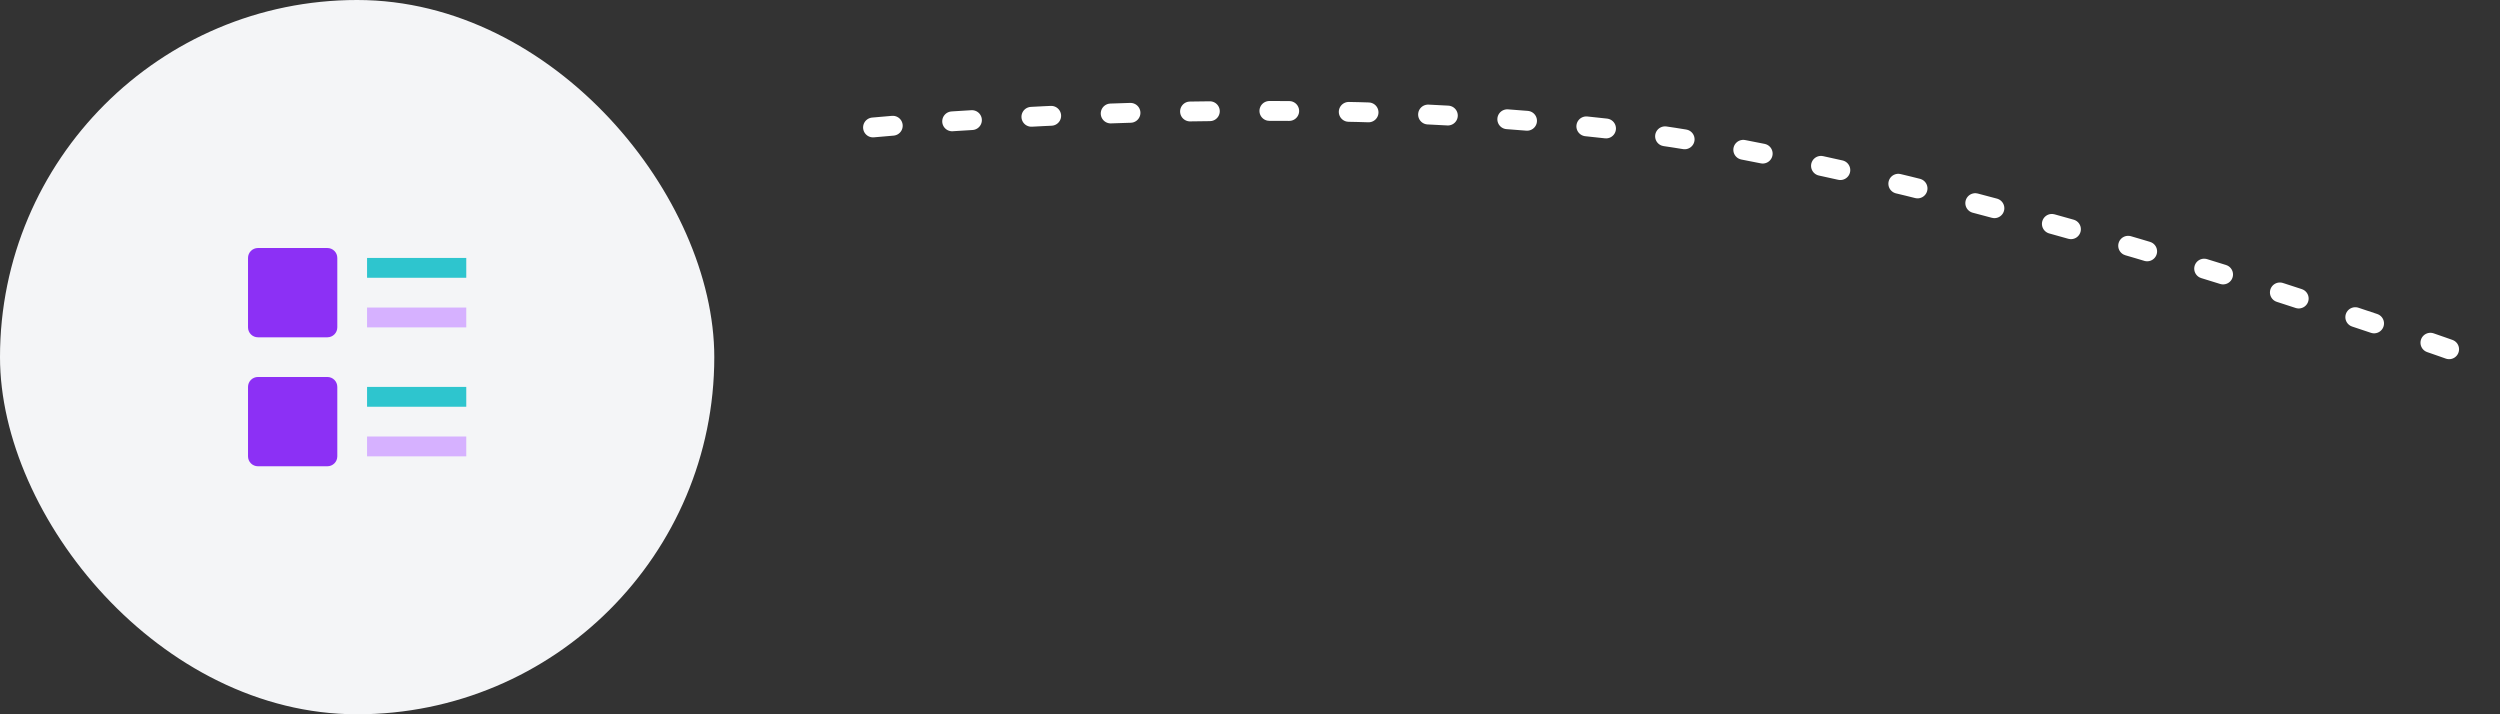 <svg width="252" height="72" viewBox="0 0 252 72" fill="none" xmlns="http://www.w3.org/2000/svg">
<rect x="0" y="0" width="252" height="72" fill="#333333" stroke="none"/>
<g clip-path="url(#clip0_641_11701)">
<rect width="72" height="72" rx="36" fill="#F4F5F7"/>
<path d="M33 34H26C25.735 34 25.48 33.895 25.293 33.707C25.105 33.52 25 33.265 25 33V26C25 25.735 25.105 25.48 25.293 25.293C25.48 25.105 25.735 25 26 25H33C33.265 25 33.52 25.105 33.707 25.293C33.895 25.48 34 25.735 34 26V33C34 33.265 33.895 33.52 33.707 33.707C33.52 33.895 33.265 34 33 34Z" fill="#8C30F5"/>
<path d="M33 47H26C25.735 47 25.48 46.895 25.293 46.707C25.105 46.52 25 46.265 25 46V39C25 38.735 25.105 38.48 25.293 38.293C25.48 38.105 25.735 38 26 38H33C33.265 38 33.52 38.105 33.707 38.293C33.895 38.48 34 38.735 34 39V46C34 46.265 33.895 46.52 33.707 46.707C33.52 46.895 33.265 47 33 47Z" fill="#8C30F5"/>
<path d="M37 26H47V28H37V26Z" fill="#2EC5CE"/>
<path d="M47 39H37V41H47V39Z" fill="#2EC5CE"/>
<path d="M47 44H37V46H47V44Z" fill="#D6B1FF"/>
<path d="M47 31H37V33H47V31Z" fill="#D6B1FF"/>
<path d="M88 12.847C88 12.847 136.764 8.199 172.025 14.416C207.286 20.634 250.493 36.499 250.493 36.499" stroke="white" stroke-width="2" stroke-linecap="round" stroke-dasharray="2 6"/>
</g>
<defs>
<clipPath id="clip0_641_11701">
<rect width="251.904" height="72" fill="white"/>
</clipPath>
</defs>
</svg>
